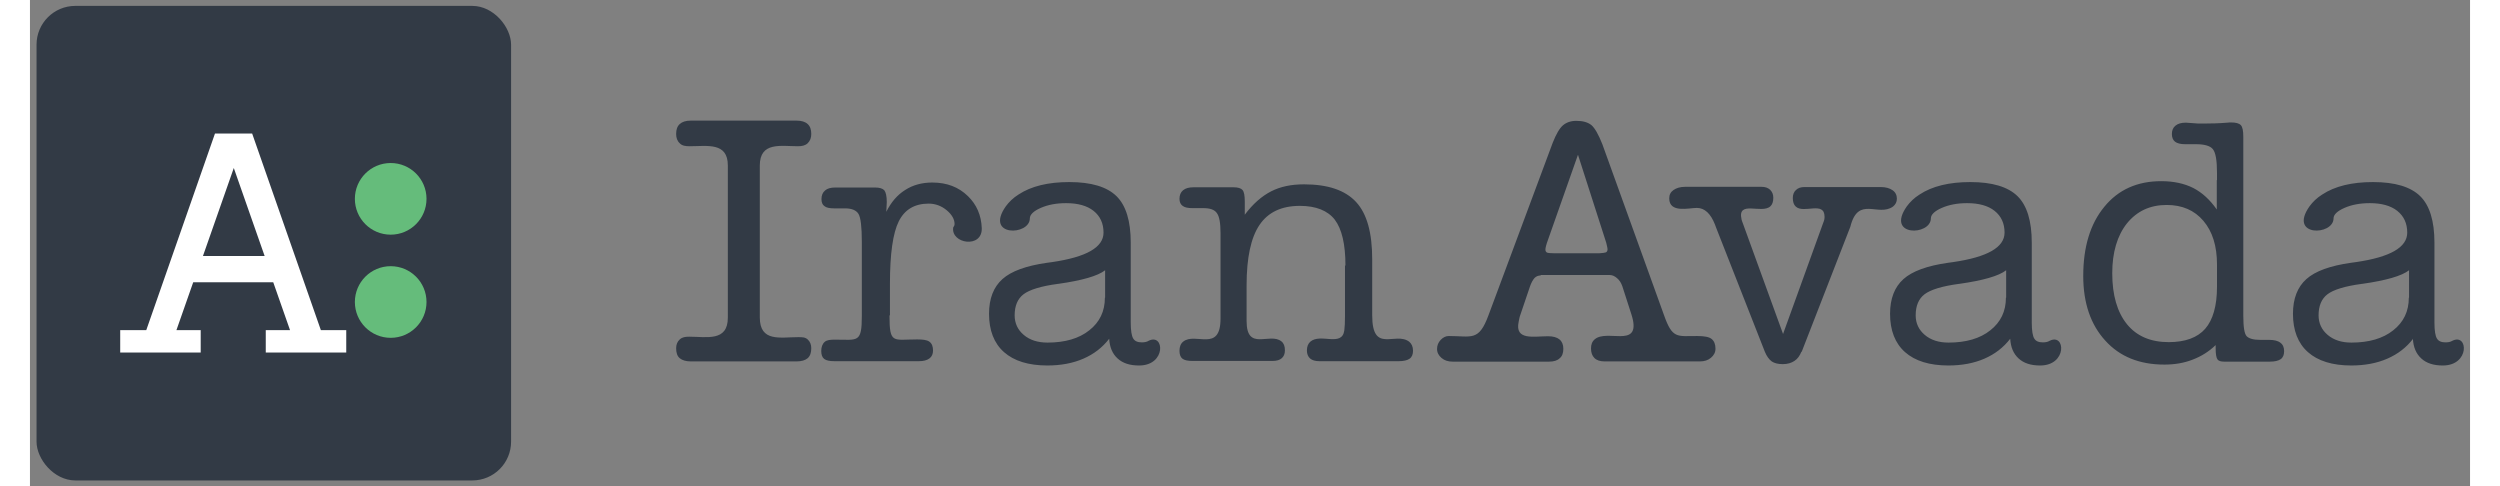 <?xml version="1.0" encoding="UTF-8"?>
<!DOCTYPE svg PUBLIC "-//W3C//DTD SVG 1.1//EN" "http://www.w3.org/Graphics/SVG/1.1/DTD/svg11.dtd">
<!-- Creator: CorelDRAW X5 -->
<svg xmlns="http://www.w3.org/2000/svg" xml:space="preserve" width="180px" height="35px" style="shape-rendering:geometricPrecision; text-rendering:geometricPrecision; image-rendering:optimizeQuality; fill-rule:evenodd; clip-rule:evenodd"
viewBox="0 0 10762 2144"
 xmlns:xlink="http://www.w3.org/1999/xlink">
 <rect x="0" y="0" width="10762" height="2144" fill="#808080" stroke="none"/>
 <defs>
  <style type="text/css">
   <![CDATA[
    .fil3 {fill:none}
    .fil0 {fill:#323A45}
    .fil2 {fill:#65BC7B}
    .fil1 {fill:white}
   ]]>
  </style>
 </defs>
 <g id="Layer_x0020_1">
  <g id="_206314600">
   <g>
    <path class="fil0" d="M6827 684l-136 386c-3,11 -6,18 -6,22 -1,4 -1,7 -1,9 0,6 2,10 7,13 5,2 15,3 31,3l200 0c15,-1 24,-2 29,-4 4,-2 7,-7 7,-13 0,-4 -1,-8 -2,-13 -1,-5 -3,-11 -4,-17l-124 -386zm3666 629l0 -121c-32,25 -101,45 -207,60l-1 0c-75,10 -126,26 -152,46 -26,20 -39,51 -39,93 0,35 14,64 40,86 27,23 62,34 105,34 77,0 139,-18 184,-54 46,-36 69,-84 69,-144zm18 181c-30,39 -68,68 -114,88 -46,20 -99,30 -159,30 -83,0 -147,-20 -191,-59 -44,-39 -66,-96 -66,-169 0,-67 20,-118 59,-153 39,-35 105,-59 197,-72 5,-1 13,-2 22,-3 151,-22 226,-65 226,-130 0,-41 -15,-73 -44,-96 -29,-23 -70,-34 -121,-34 -43,0 -80,7 -112,21 -32,14 -48,30 -48,46 0,77 -201,82 -106,-53 14,-19 32,-37 56,-52 56,-37 131,-55 224,-55 97,0 166,21 208,62 42,41 63,110 63,205l0 353c0,35 4,59 11,70 7,12 20,17 38,17 12,0 22,-2 30,-7 70,-35 78,109 -42,109 -41,0 -72,-10 -95,-31 -23,-21 -35,-50 -37,-87zm-5769 -181l0 -121c-32,25 -101,45 -207,60l-1 0c-75,10 -126,26 -152,46 -26,20 -39,51 -39,93 0,35 14,64 40,86 27,23 62,34 105,34 77,0 139,-18 184,-54 46,-36 69,-84 69,-144zm18 181c-30,39 -68,68 -114,88 -46,20 -99,30 -159,30 -83,0 -147,-20 -191,-59 -44,-39 -66,-96 -66,-169 0,-67 20,-118 59,-153 39,-35 105,-59 197,-72 5,-1 13,-2 22,-3 151,-22 227,-65 227,-130 0,-41 -15,-73 -44,-96 -29,-23 -70,-34 -121,-34 -43,0 -80,7 -112,21 -32,14 -48,30 -48,46 0,77 -201,82 -106,-53 14,-19 32,-37 56,-52 56,-37 131,-55 224,-55 97,0 166,21 208,62 42,41 63,110 63,205l0 353c0,35 4,59 11,70 7,12 20,17 38,17 12,0 22,-2 30,-7 70,-35 78,109 -42,109 -41,0 -72,-10 -95,-31 -23,-21 -35,-50 -37,-87zm1042 -323c0,-94 -16,-161 -47,-202 -31,-40 -83,-61 -154,-61 -81,0 -140,28 -178,84 -38,56 -57,145 -57,266l0 158c0,136 103,48 154,90 10,8 15,21 15,39 0,16 -5,27 -14,35 -9,8 -23,12 -41,12 -117,0 -234,0 -351,0 -22,0 -37,-3 -46,-10 -9,-7 -13,-19 -13,-35 0,-17 5,-31 16,-40 54,-44 165,50 165,-102l0 -377c0,-44 -5,-73 -16,-88 -10,-15 -30,-22 -59,-22l-48 0c-21,0 -35,-3 -44,-10 -9,-6 -14,-17 -14,-31 0,-16 5,-29 16,-38 11,-9 26,-13 46,-13 59,0 117,0 176,0 20,0 33,4 40,12 7,8 10,25 10,52l0 57c36,-48 75,-82 116,-103 41,-21 89,-31 145,-31 106,0 182,26 230,78 48,52 71,136 71,253l0 247c0,171 102,70 163,116 11,9 17,22 17,40 0,16 -5,28 -15,35 -10,7 -26,11 -48,11 -116,0 -233,0 -350,0 -18,0 -32,-4 -41,-12 -9,-8 -14,-20 -14,-35 0,-17 5,-30 15,-39 45,-39 140,25 150,-50 2,-15 3,-36 3,-63l0 -223zm-2011 221c0,127 16,105 122,105 24,0 43,2 54,10 11,8 16,21 16,39 0,15 -5,27 -16,35 -11,8 -26,12 -46,12 -124,0 -249,0 -373,0 -21,0 -36,-3 -45,-10 -9,-7 -13,-19 -13,-35 0,-17 5,-31 15,-40 10,-9 26,-10 47,-10 99,0 117,16 117,-105l0 -325c0,-68 -5,-109 -15,-125 -10,-16 -30,-24 -59,-24l-48 0c-20,0 -35,-3 -43,-10 -9,-6 -13,-17 -13,-31 0,-16 5,-29 16,-38 10,-9 25,-13 45,-13 58,0 117,0 175,0 20,0 33,4 41,12 7,9 11,26 11,52l-2 43c21,-42 48,-74 83,-96 34,-22 74,-33 120,-33 64,0 116,20 157,60 38,37 59,84 61,142 2,90 -137,68 -126,-4 3,-5 6,-8 6,-15 0,-21 -12,-42 -35,-61 -23,-19 -50,-29 -79,-29 -62,0 -106,26 -132,78 -26,52 -39,144 -39,275l0 139zm-713 -662c0,-104 -91,-85 -169,-85 -17,0 -33,-2 -43,-13 -11,-10 -16,-24 -16,-41 0,-20 5,-34 16,-44 11,-10 27,-15 49,-15 155,0 311,0 466,0 22,0 38,5 49,15 11,10 16,24 16,44 0,17 -5,30 -16,41 -11,10 -25,13 -43,13 -74,0 -168,-21 -168,85l0 670c0,110 91,87 169,87 18,0 31,0 42,10 11,10 16,23 16,39 0,20 -5,34 -16,44 -11,9 -27,14 -49,14 -155,0 -311,0 -466,0 -22,0 -38,-5 -49,-14 -11,-9 -16,-24 -16,-44 0,-16 5,-29 16,-39 11,-10 24,-12 42,-12 76,0 170,23 170,-84l0 -670zm5638 583l0 -121c-32,25 -101,45 -207,60l-1 0c-75,10 -126,26 -152,46 -26,20 -39,51 -39,93 0,35 14,64 40,86 27,23 62,34 105,34 77,0 139,-18 184,-54 46,-36 69,-84 69,-144zm18 181c-30,39 -68,68 -114,88 -46,20 -99,30 -159,30 -83,0 -147,-20 -191,-59 -44,-39 -66,-96 -66,-169 0,-67 20,-118 59,-153 39,-35 105,-59 197,-72 5,-1 13,-2 22,-3 151,-22 227,-65 227,-130 0,-41 -15,-73 -44,-96 -29,-23 -70,-34 -121,-34 -43,0 -80,7 -112,21 -32,14 -48,30 -48,46 0,77 -201,82 -106,-53 14,-19 32,-37 56,-52 56,-37 131,-55 224,-55 97,0 166,21 208,62 42,41 63,110 63,205l0 353c0,35 4,59 11,70 7,12 20,17 38,17 12,0 22,-2 30,-7 70,-35 78,109 -42,109 -41,0 -72,-10 -95,-31 -23,-21 -35,-50 -37,-87zm912 -229l0 -98c0,-82 -20,-146 -60,-193 -40,-47 -94,-70 -162,-70 -73,0 -131,27 -175,81 -43,54 -65,128 -65,220 0,97 22,172 65,225 43,53 105,79 184,79 73,0 127,-20 161,-59 34,-39 52,-101 52,-185zm0 -470l0 -31c0,-57 -6,-92 -19,-107 -12,-14 -37,-21 -74,-21l-48 0c-20,0 -35,-4 -44,-11 -9,-7 -14,-18 -14,-34 0,-16 5,-28 16,-37 11,-9 26,-13 46,-13 2,0 11,1 28,2 17,2 32,2 46,2 36,0 72,-1 109,-4 8,-1 12,-1 15,-1 22,0 37,4 44,12 8,8 11,26 11,52l0 789c0,50 5,80 15,90 10,10 29,16 59,16l40 0c22,0 39,4 50,13 11,8 16,21 16,37 0,16 -5,28 -15,35 -10,7 -26,11 -48,11 -67,0 -134,0 -201,0 -15,0 -25,-3 -30,-10 -5,-7 -8,-23 -8,-49l0 -14c-29,28 -62,49 -101,64 -38,15 -80,22 -125,22 -110,0 -197,-35 -261,-106 -64,-70 -97,-165 -97,-285 0,-128 31,-230 93,-305 62,-76 146,-113 251,-113 54,0 101,10 141,30 39,20 74,52 104,95l0 -130zm-1833 756c-7,18 -17,32 -31,41 -14,9 -30,14 -51,14 -21,0 -37,-4 -49,-12 -12,-9 -22,-23 -30,-42l-216 -550c-1,-3 -2,-6 -4,-11 -19,-49 -46,-74 -80,-74 -35,0 -122,24 -122,-42 0,-16 6,-28 19,-37 13,-9 30,-14 51,-14 112,0 226,0 337,0 16,0 28,4 38,13 9,9 14,20 14,35 0,17 -4,30 -13,38 -38,35 -147,-29 -127,58 1,5 3,10 5,15l178 490 177 -490c2,-5 4,-10 5,-15 1,-5 1,-9 1,-12 0,-71 -92,-12 -127,-45 -9,-8 -13,-21 -13,-38 0,-15 5,-27 14,-35 9,-9 22,-13 37,-13 112,0 225,0 337,0 22,0 39,5 52,14 13,9 19,22 19,37 0,15 -6,26 -17,35 -66,47 -153,-49 -188,88l-1 3 -214 550zm-1150 -336c-11,0 -20,4 -27,11 -7,8 -14,20 -20,37l-42 124c-4,10 -6,21 -8,32 -18,84 67,64 130,64 22,0 39,5 50,14 11,9 17,23 17,41 0,19 -5,33 -16,42 -10,10 -26,15 -47,15 -141,0 -283,0 -425,0 -20,0 -36,-5 -49,-16 -13,-11 -20,-24 -20,-40 0,-15 5,-28 16,-40 11,-11 22,-17 36,-17 101,0 132,25 175,-92l283 -760c15,-38 30,-64 45,-77 15,-13 35,-20 59,-20 29,0 51,6 67,19 15,13 31,41 48,84l272 754c37,105 57,92 146,92 32,0 53,4 64,13 11,9 17,23 17,43 0,16 -7,29 -20,40 -13,11 -29,16 -49,16 -140,0 -280,0 -420,0 -20,0 -35,-5 -45,-15 -10,-10 -15,-24 -15,-42 0,-18 5,-31 17,-41 53,-44 192,36 168,-84 -2,-9 -4,-17 -7,-26l-40 -124c-5,-14 -12,-26 -23,-35 -10,-9 -21,-14 -32,-14l-305 0z"/>
    <g>
     <rect class="fil0" x="29" y="26" width="2093" height="2093" rx="171" ry="171"/>
     <g>
      <path class="fil1" d="M763 1129l272 0 -136 -388 -136 388zm-362 327l112 0 303 -867 29 0 106 0 29 0 303 867 112 0 0 99 -355 0 0 -99 107 0 -74 -211 -353 0 -74 211 107 0 0 99 -355 0 0 -99z"/>
      <circle class="fil2" cx="1591" cy="877" r="158"/>
      <circle class="fil2" cx="1591" cy="1332" r="158"/>
     </g>
    </g>
   </g>
   <rect class="fil3" width="10754" height="2144"/>
  </g>
 </g>
</svg>
